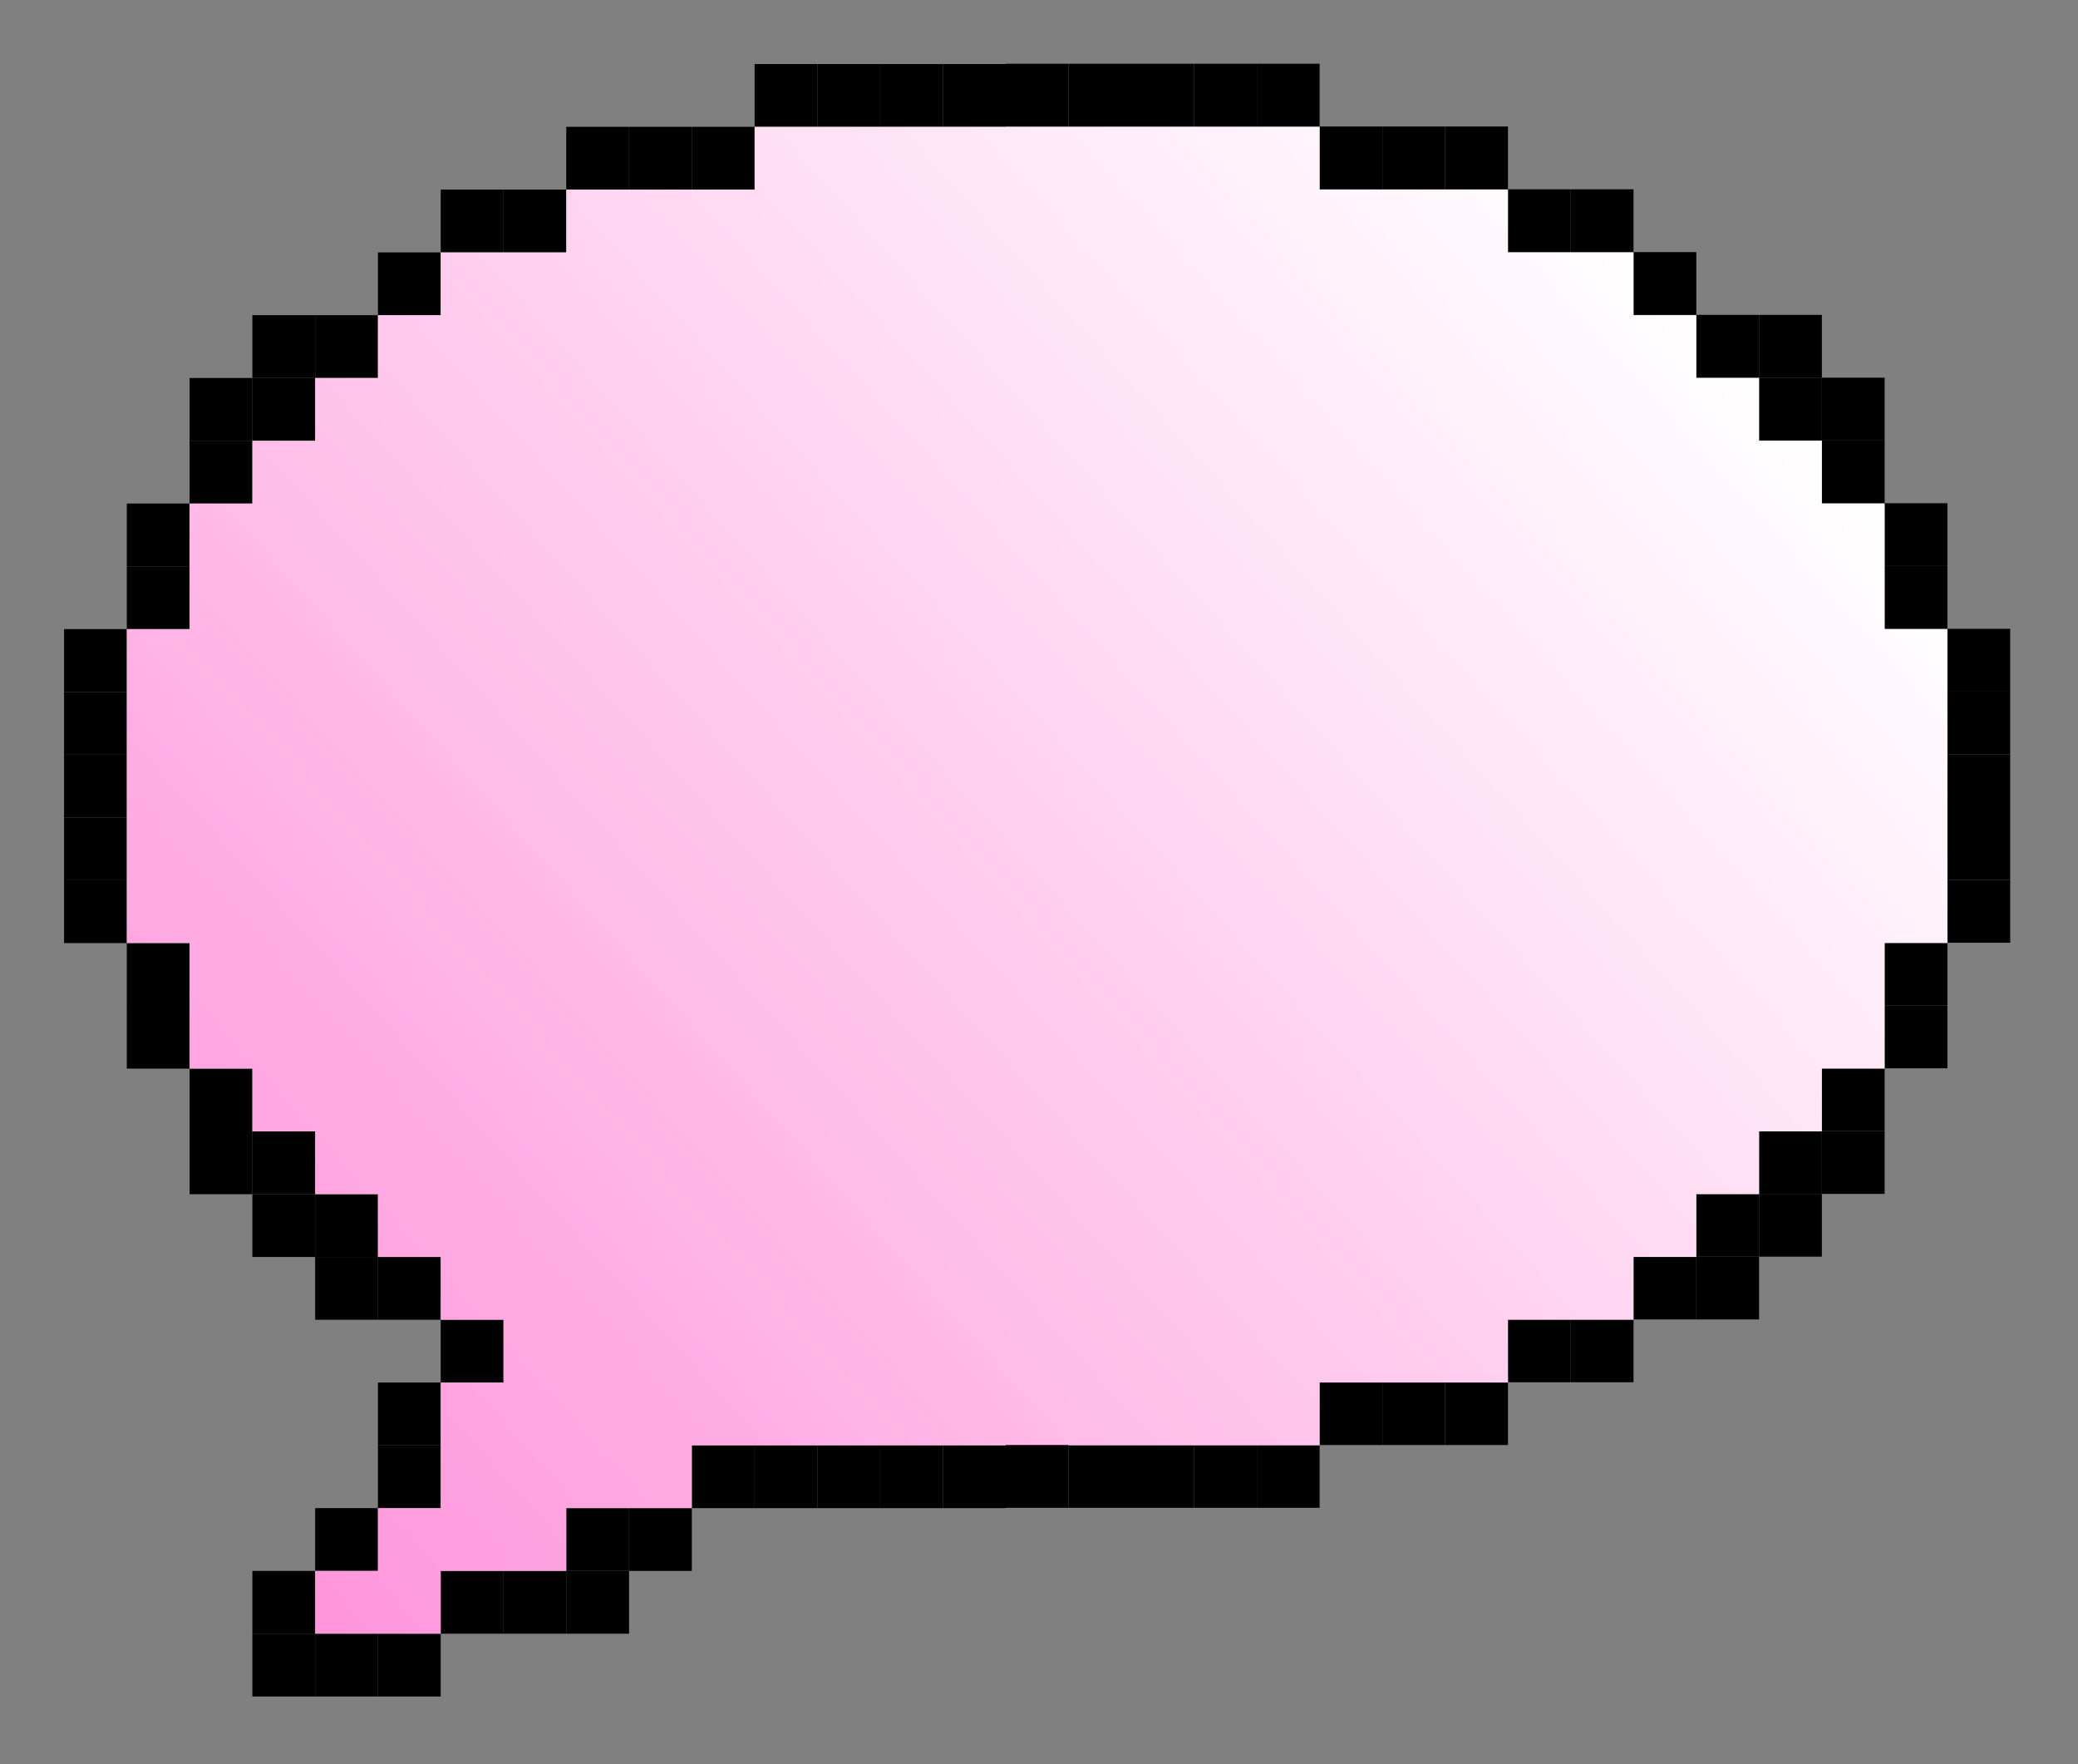 <?xml version="1.0" encoding="UTF-8"?>
<svg id="Layer_1" data-name="Layer 1" xmlns="http://www.w3.org/2000/svg" xmlns:xlink="http://www.w3.org/1999/xlink" viewBox="0 0 66.2 56.2">
  <rect x="0" y="0" width="66.2" height="56.2" fill="#808080" stroke="none"/>
  <defs>
    <style>
      .cls-1 {
        fill: url(#linear-gradient);
      }
    </style>
    <linearGradient id="linear-gradient" x1="6.91" y1="48.56" x2="52.43" y2="7.58" gradientUnits="userSpaceOnUse">
      <stop offset="0" stop-color="#ff95dc"/>
      <stop offset="1" stop-color="#fff"/>
    </linearGradient>
  </defs>
  <rect x="24.04" y="2.04" width="2" height="2"/>
  <rect x="26.04" y="2.04" width="2" height="2"/>
  <rect x="28.04" y="2.04" width="2" height="2"/>
  <rect x="30.04" y="2.04" width="2" height="2"/>
  <rect x="18.04" y="4.04" width="2" height="2"/>
  <rect x="20.04" y="4.04" width="2" height="2"/>
  <rect x="22.04" y="4.04" width="2" height="2"/>
  <rect x="14.04" y="6.04" width="2" height="2"/>
  <rect x="16.04" y="6.04" width="2" height="2"/>
  <rect x="12.04" y="8.04" width="2" height="2"/>
  <rect x="8.04" y="10.04" width="2" height="2"/>
  <rect x="10.04" y="10.04" width="2" height="2"/>
  <rect x="6.04" y="12.04" width="2" height="2"/>
  <rect x="8.04" y="12.04" width="2" height="2"/>
  <rect x="6.04" y="14.04" width="2" height="2"/>
  <rect x="4.04" y="16.04" width="2" height="2"/>
  <rect x="4.04" y="18.04" width="2" height="2"/>
  <rect x="2.04" y="20.04" width="2" height="2"/>
  <rect x="2.04" y="22.04" width="2" height="2"/>
  <rect x="2.04" y="24.04" width="2" height="2"/>
  <rect x="2.04" y="26.04" width="2" height="2"/>
  <rect x="2.04" y="28.04" width="2" height="2"/>
  <rect x="4.04" y="30.04" width="2" height="2"/>
  <rect x="4.04" y="32.04" width="2" height="2"/>
  <rect x="6.04" y="34.04" width="2" height="2"/>
  <rect x="6.04" y="36.04" width="2" height="2"/>
  <rect x="8.04" y="36.04" width="2" height="2"/>
  <rect x="8.04" y="38.04" width="2" height="2"/>
  <rect x="10.04" y="38.04" width="2" height="2"/>
  <rect x="10.04" y="40.04" width="2" height="2"/>
  <rect x="12.04" y="40.04" width="2" height="2"/>
  <rect x="14.04" y="42.04" width="2" height="2"/>
  <rect x="12.04" y="44.04" width="2" height="2"/>
  <rect x="12.04" y="46.04" width="2" height="2"/>
  <rect x="22.04" y="46.04" width="2" height="2"/>
  <rect x="24.04" y="46.04" width="2" height="2"/>
  <rect x="26.04" y="46.04" width="2" height="2"/>
  <rect x="28.04" y="46.04" width="2" height="2"/>
  <rect x="30.04" y="46.04" width="2" height="2"/>
  <rect x="10.04" y="48.04" width="2" height="2"/>
  <rect x="18.04" y="48.04" width="2" height="2"/>
  <rect x="20.04" y="48.04" width="2" height="2"/>
  <rect x="8.04" y="50.04" width="2" height="2"/>
  <rect x="14.04" y="50.04" width="2" height="2"/>
  <rect x="16.04" y="50.04" width="2" height="2"/>
  <rect x="18.04" y="50.04" width="2" height="2"/>
  <rect x="40.04" y="2.04" width="2" height="2" transform="translate(82.08 6.07) rotate(-180)"/>
  <rect x="38.04" y="2.04" width="2" height="2" transform="translate(78.08 6.07) rotate(-180)"/>
  <rect x="36.04" y="2.04" width="2" height="2" transform="translate(74.08 6.07) rotate(-180)"/>
  <rect x="34.04" y="2.04" width="2" height="2" transform="translate(70.08 6.07) rotate(-180)"/>
  <rect x="46.04" y="4.04" width="2" height="2" transform="translate(94.08 10.07) rotate(-180)"/>
  <rect x="44.04" y="4.04" width="2" height="2" transform="translate(90.08 10.07) rotate(-180)"/>
  <rect x="42.04" y="4.04" width="2" height="2" transform="translate(86.08 10.07) rotate(-180)"/>
  <rect x="50.04" y="6.04" width="2" height="2" transform="translate(102.08 14.07) rotate(-180)"/>
  <rect x="48.04" y="6.04" width="2" height="2" transform="translate(98.08 14.07) rotate(-180)"/>
  <rect x="52.04" y="8.04" width="2" height="2" transform="translate(106.08 18.07) rotate(-180)"/>
  <rect x="56.04" y="10.04" width="2" height="2" transform="translate(114.08 22.07) rotate(-180)"/>
  <rect x="54.04" y="10.04" width="2" height="2" transform="translate(110.08 22.07) rotate(-180)"/>
  <rect x="58.04" y="12.04" width="2" height="2" transform="translate(118.08 26.07) rotate(-180)"/>
  <rect x="56.04" y="12.04" width="2" height="2" transform="translate(114.08 26.07) rotate(-180)"/>
  <rect x="58.04" y="14.04" width="2" height="2" transform="translate(118.08 30.07) rotate(-180)"/>
  <rect x="60.04" y="16.04" width="2" height="2" transform="translate(122.08 34.07) rotate(-180)"/>
  <rect x="60.04" y="18.04" width="2" height="2" transform="translate(122.08 38.07) rotate(-180)"/>
  <rect x="62.04" y="20.04" width="2" height="2" transform="translate(126.08 42.07) rotate(-180)"/>
  <rect x="62.04" y="22.04" width="2" height="2" transform="translate(126.08 46.07) rotate(-180)"/>
  <rect x="62.04" y="24.04" width="2" height="2" transform="translate(126.08 50.07) rotate(-180)"/>
  <rect x="62.04" y="26.04" width="2" height="2" transform="translate(126.08 54.07) rotate(-180)"/>
  <rect x="62.04" y="28.04" width="2" height="2" transform="translate(126.08 58.07) rotate(-180)"/>
  <rect x="60.04" y="30.04" width="2" height="2" transform="translate(122.08 62.07) rotate(-180)"/>
  <rect x="60.04" y="32.04" width="2" height="2" transform="translate(122.08 66.07) rotate(-180)"/>
  <rect x="58.04" y="34.04" width="2" height="2" transform="translate(118.08 70.07) rotate(-180)"/>
  <rect x="58.04" y="36.04" width="2" height="2" transform="translate(118.08 74.07) rotate(-180)"/>
  <rect x="56.04" y="36.04" width="2" height="2" transform="translate(114.08 74.07) rotate(-180)"/>
  <rect x="56.04" y="38.04" width="2" height="2" transform="translate(114.08 78.07) rotate(-180)"/>
  <rect x="54.04" y="38.04" width="2" height="2" transform="translate(110.08 78.07) rotate(-180)"/>
  <rect x="54.04" y="40.04" width="2" height="2" transform="translate(110.08 82.07) rotate(-180)"/>
  <rect x="52.04" y="40.04" width="2" height="2" transform="translate(106.08 82.07) rotate(-180)"/>
  <rect x="50.04" y="42.04" width="2" height="2" transform="translate(102.08 86.07) rotate(-180)"/>
  <rect x="48.04" y="42.04" width="2" height="2" transform="translate(98.08 86.07) rotate(-180)"/>
  <rect x="46.04" y="44.04" width="2" height="2" transform="translate(94.08 90.07) rotate(-180)"/>
  <rect x="44.04" y="44.04" width="2" height="2" transform="translate(90.08 90.07) rotate(-180)"/>
  <rect x="42.04" y="44.04" width="2" height="2" transform="translate(86.08 90.07) rotate(-180)"/>
  <rect x="40.04" y="46.04" width="2" height="2" transform="translate(82.08 94.07) rotate(-180)"/>
  <rect x="38.04" y="46.04" width="2" height="2" transform="translate(78.08 94.07) rotate(-180)"/>
  <rect x="36.04" y="46.04" width="2" height="2" transform="translate(74.08 94.07) rotate(-180)"/>
  <rect x="34.04" y="46.04" width="2" height="2" transform="translate(70.08 94.07) rotate(-180)"/>
  <rect x="8.04" y="52.04" width="2" height="2"/>
  <rect x="10.04" y="52.04" width="2" height="2"/>
  <rect x="12.04" y="52.04" width="2" height="2"/>
  <rect x="32.04" y="2.04" width="2" height="2" transform="translate(66.08 6.07) rotate(-180)"/>
  <polygon class="cls-1" points="62.04 20.04 62.04 30.04 60.04 30.04 60.04 34.04 58.04 34.04 58.04 36.04 56.04 36.04 56.04 38.04 54.04 38.04 54.04 40.04 52.04 40.04 52.04 42.04 48.04 42.04 48.04 44.04 42.04 44.04 42.04 46.04 22.04 46.04 22.04 48.04 18.04 48.04 18.04 50.04 14.04 50.04 14.04 52.04 10.04 52.04 10.04 50.04 12.04 50.04 12.04 48.04 14.04 48.04 14.04 44.04 16.04 44.04 16.04 42.04 14.04 42.04 14.04 40.04 12.04 40.04 12.04 38.04 10.04 38.04 10.04 36.04 8.04 36.04 8.04 34.04 6.04 34.04 6.04 30.04 4.04 30.04 4.04 20.04 6.04 20.04 6.04 16.04 8.04 16.04 8.04 14.04 10.04 14.04 10.04 12.04 12.04 12.04 12.04 10.04 14.04 10.04 14.04 8.04 18.04 8.04 18.04 6.04 24.04 6.04 24.04 4.04 42.04 4.04 42.04 6.04 48.04 6.04 48.04 8.04 52.04 8.04 52.04 10.04 54.04 10.04 54.04 12.04 56.04 12.04 56.04 14.04 58.04 14.04 58.04 16.04 60.04 16.04 60.04 20.04 62.04 20.04"/>
  <rect x="32.04" y="46.04" width="2" height="2" transform="translate(66.08 94.07) rotate(-180)"/>
</svg>